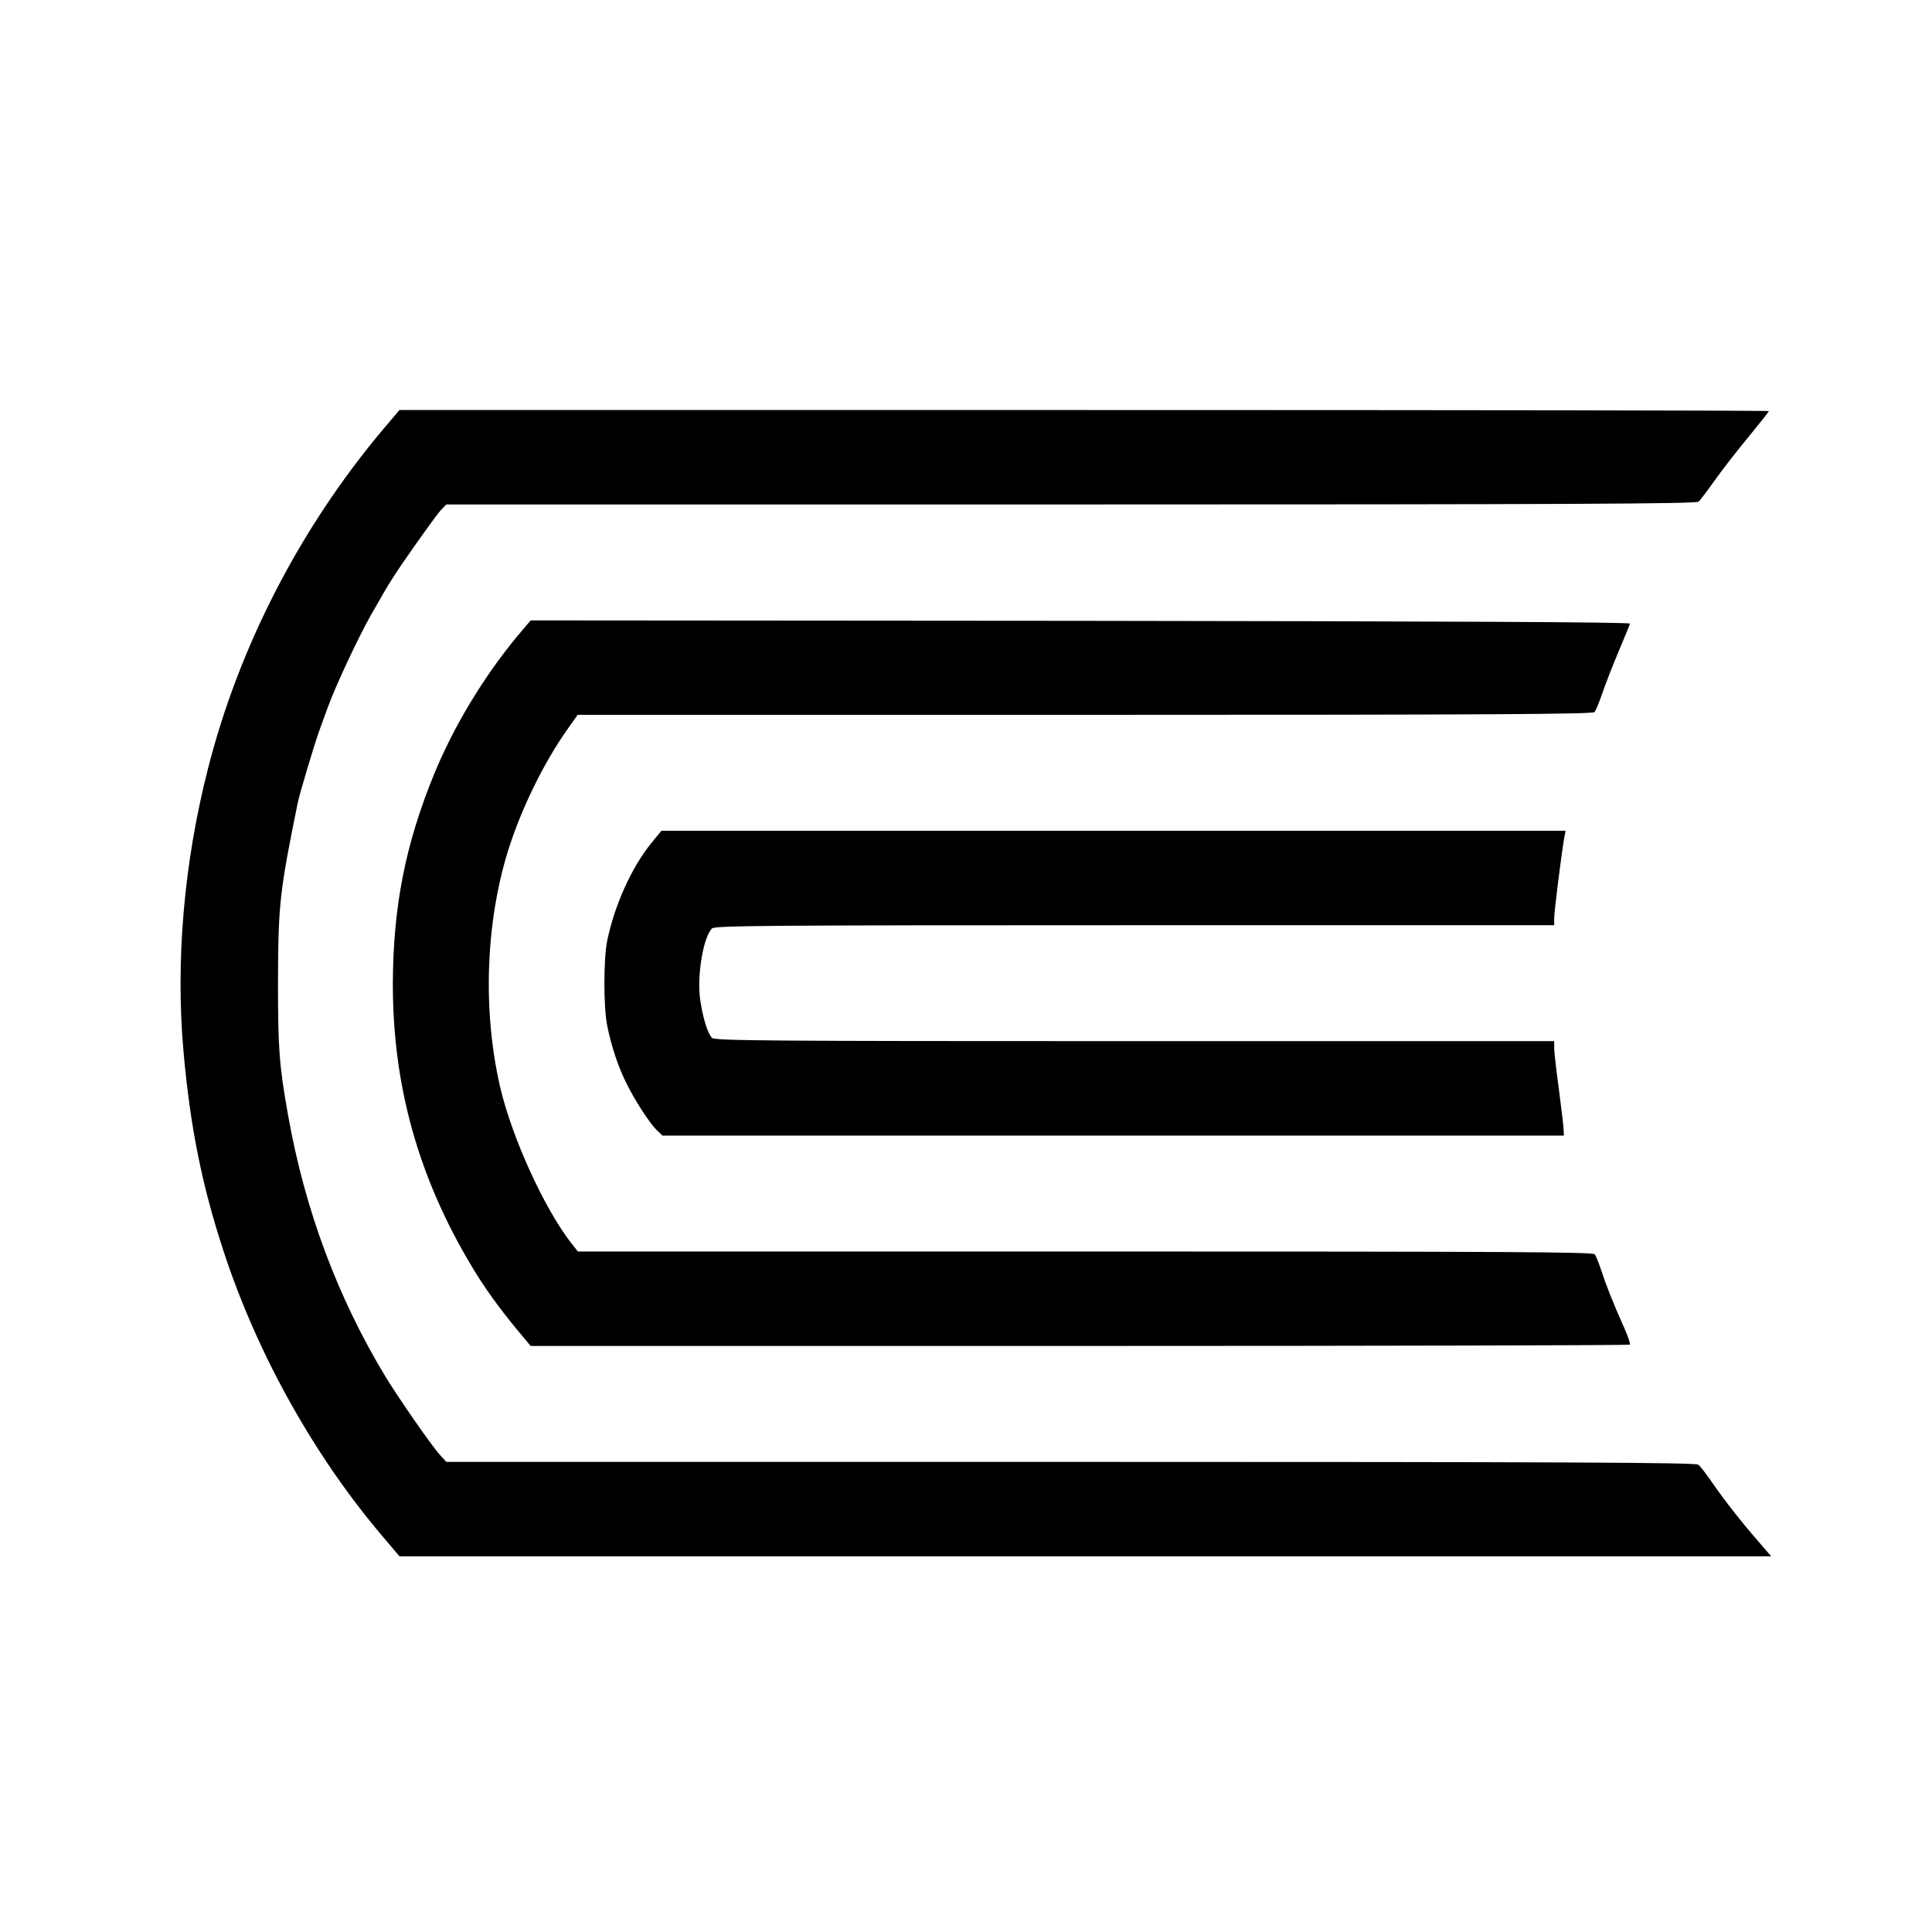 <?xml version="1.0" standalone="no"?>
<!DOCTYPE svg PUBLIC "-//W3C//DTD SVG 20010904//EN"
 "http://www.w3.org/TR/2001/REC-SVG-20010904/DTD/svg10.dtd">
<svg version="1.0" xmlns="http://www.w3.org/2000/svg"
 width="900pt" height="900pt" viewBox="0 0 900 900"
 preserveAspectRatio="xMidYMid meet">
<g transform="translate(0,900) scale(0.1,-0.1)"
fill="#000000" stroke="none">
<path d="M1787 7003 c-387 -460 -672 -1010 -818 -1583 -112 -438 -152 -898
-114 -1320 31 -348 86 -624 187 -930 158 -483 428 -964 753 -1342 l66 -78
3195 0 3195 0 -63 73 c-80 92 -151 183 -213 272 -27 39 -55 76 -64 82 -12 10
-611 13 -2923 13 l-2909 0 -28 31 c-40 43 -188 257 -254 364 -224 370 -377
779 -455 1220 -41 231 -47 305 -47 615 1 365 7 424 92 840 10 48 75 265 100
335 14 39 32 88 40 110 33 93 144 330 201 430 64 112 71 124 98 167 46 74 201
292 227 321 l26 27 2909 0 c2312 0 2911 3 2924 13 8 6 43 53 78 102 35 50 106
140 157 202 51 62 93 115 93 118 0 3 -1435 5 -3189 5 l-3190 0 -74 -87z"/>
<path d="M2407 6033 c-156 -189 -294 -418 -385 -640 -134 -327 -191 -619 -192
-978 0 -473 119 -900 368 -1315 57 -96 128 -194 209 -292 l65 -78 2557 0
c1407 0 2560 3 2563 6 4 3 -7 35 -23 72 -60 135 -86 202 -110 275 -11 33 -24
66 -30 74 -10 11 -410 13 -2374 13 l-2363 0 -30 38 c-128 164 -279 497 -333
732 -80 350 -67 750 34 1085 60 197 169 422 284 583 l44 62 2363 0 c1895 0
2366 3 2374 13 6 7 22 46 36 87 14 41 48 129 76 195 28 66 52 125 53 130 1 7
-859 11 -2560 13 l-2561 2 -65 -77z"/>
<path d="M3032 5070 c-90 -112 -168 -284 -203 -450 -18 -85 -18 -316 0 -400
20 -97 50 -187 87 -262 38 -79 112 -194 146 -225 l24 -23 2100 0 2099 0 -1 27
c0 16 -11 100 -22 188 -12 88 -22 175 -22 193 l0 32 -1954 0 c-1716 0 -1956 2
-1969 15 -21 21 -44 97 -56 183 -14 110 15 287 56 327 13 13 253 15 1969 15
l1954 0 0 33 c0 31 33 292 46 370 l7 37 -2106 0 -2106 0 -49 -60z"/>
</g>
</svg>
